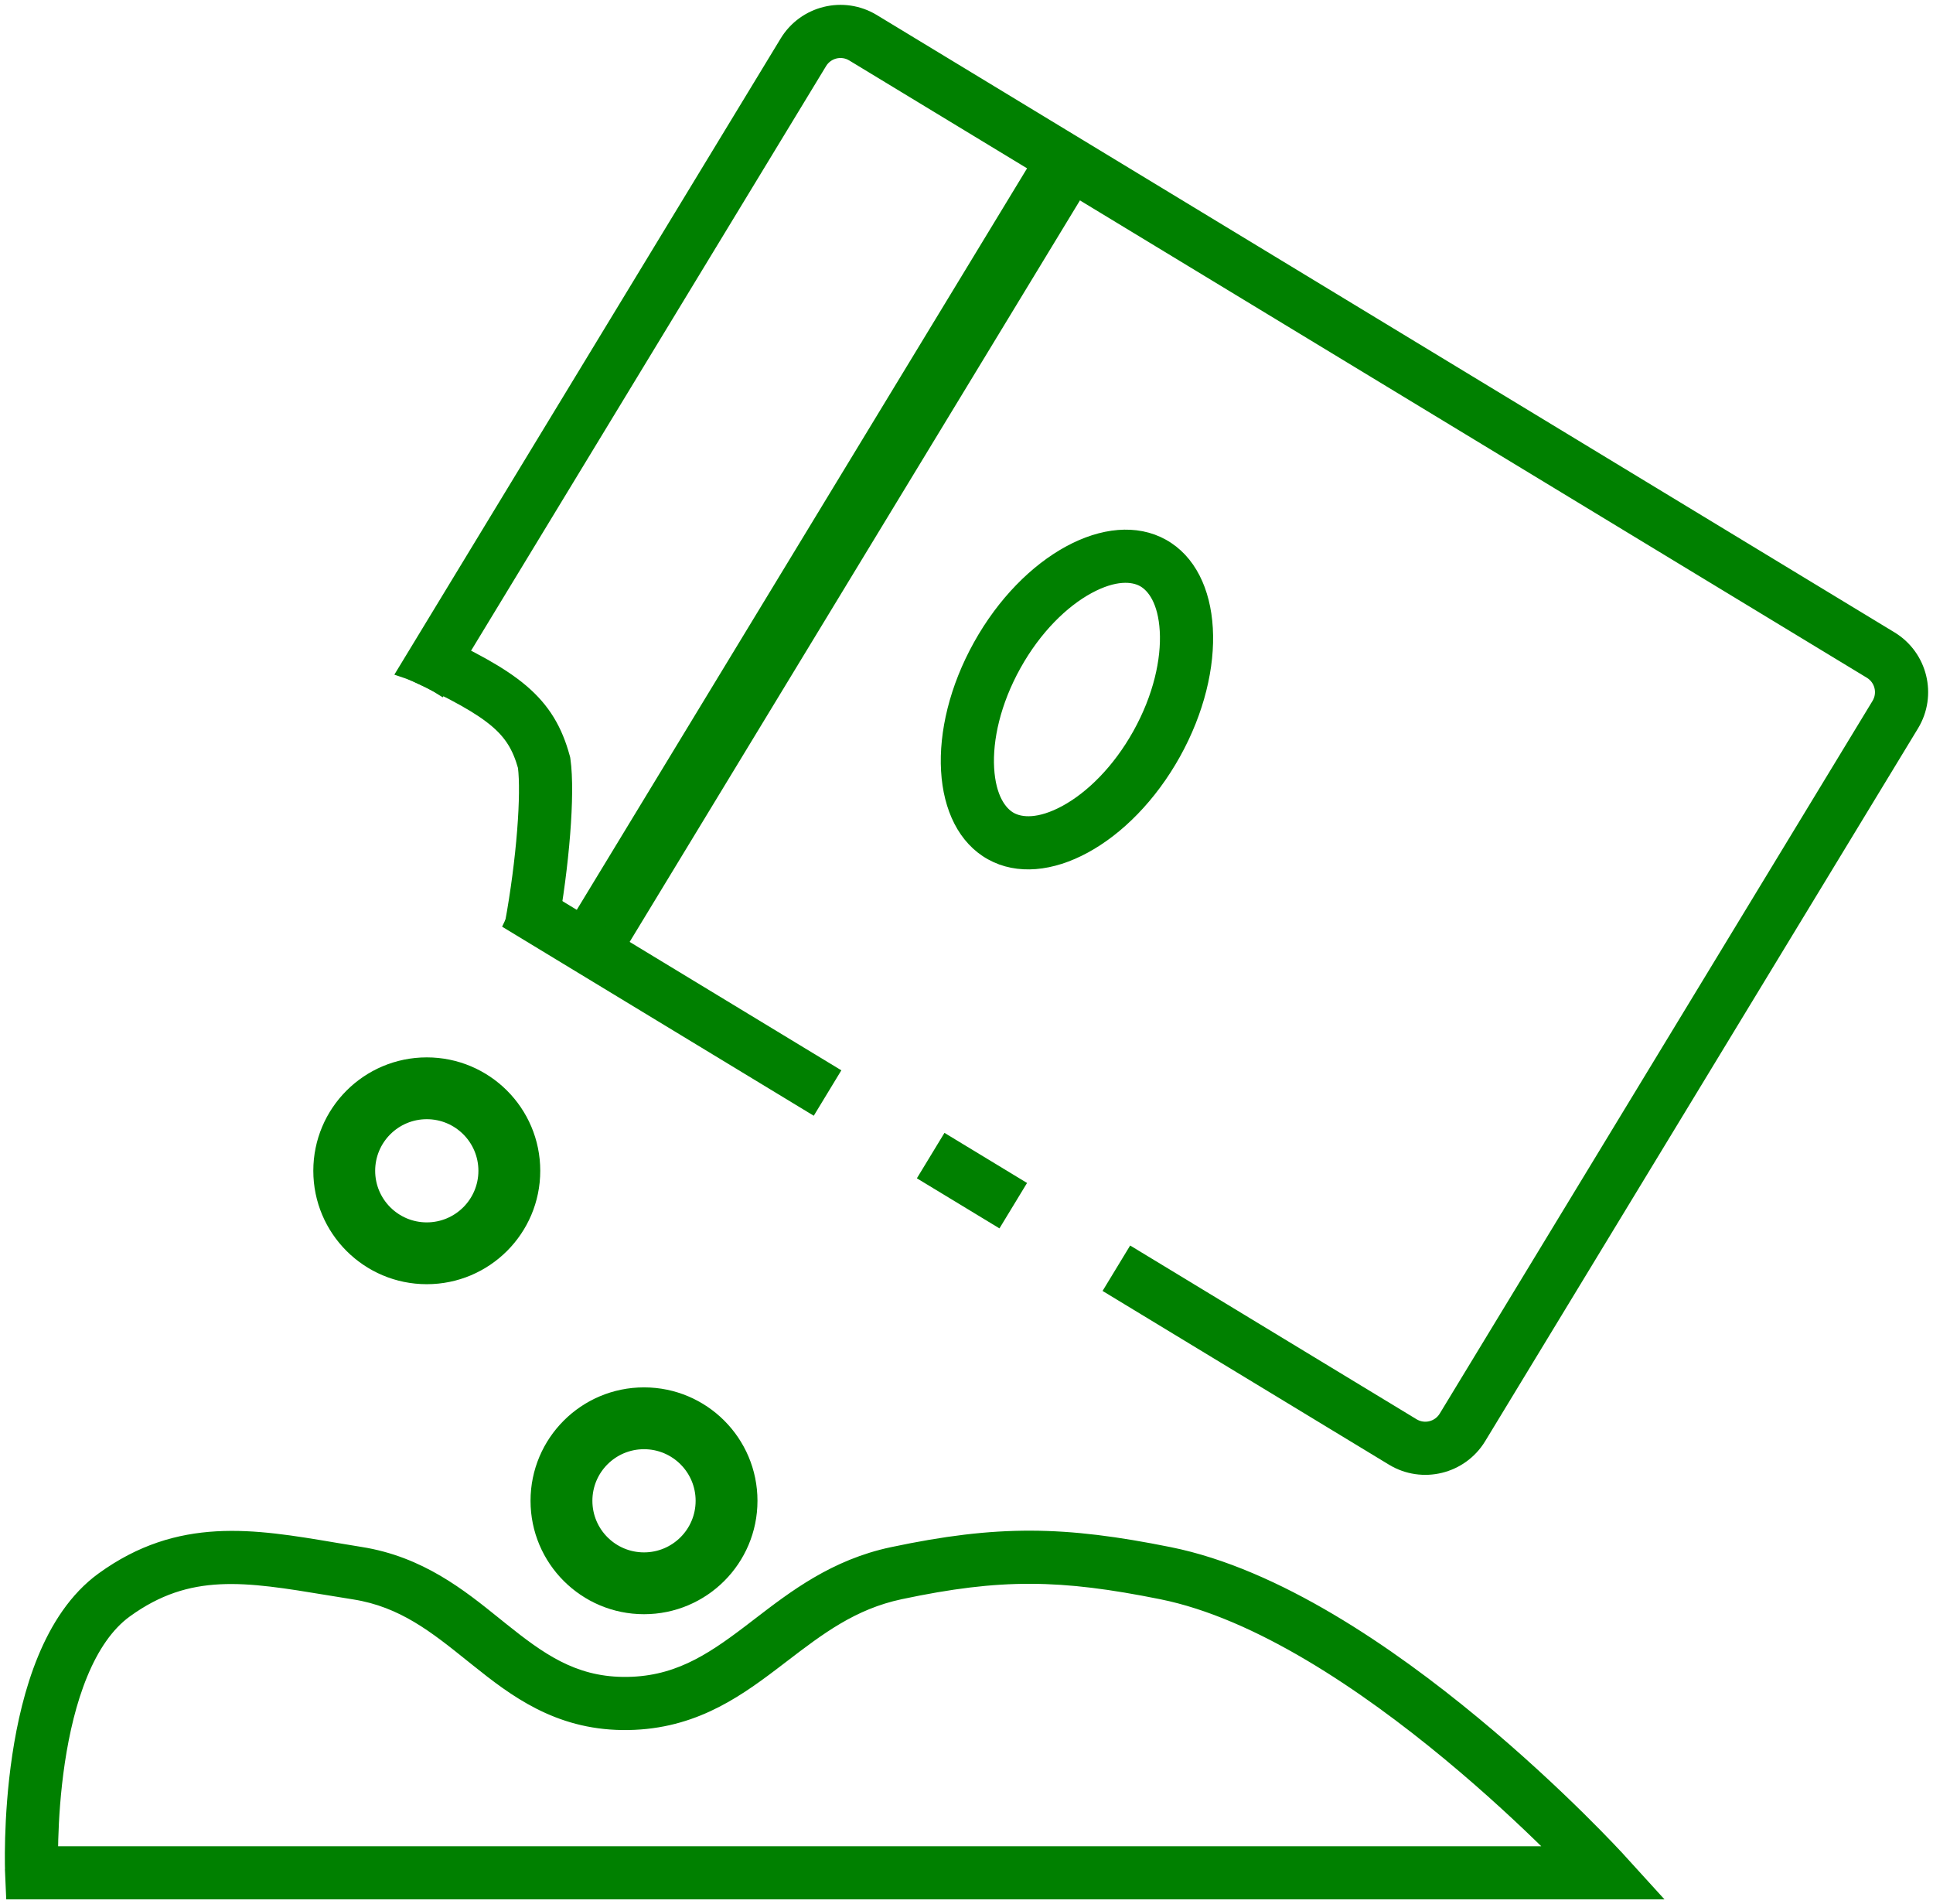   <svg
            aria-hidden="true"
            width="199"
            height="196"
            viewBox="0 0 199 196"
            fill="none"
            xmlns="http://www.w3.org/2000/svg"
          >
            <path
              fill-rule="evenodd"
              clip-rule="evenodd"
              d="M112.171 18.029L62.51 99.791L57.922 97.009L107.583 15.247L112.171 18.029Z"
              fill="green"
            />
            <path
              fill-rule="evenodd"
              clip-rule="evenodd"
              d="M43.937 126.317C47.148 126.317 49.751 123.716 49.751 120.507C49.751 117.298 47.148 114.697 43.937 114.697C40.726 114.697 38.123 117.298 38.123 120.507C38.123 123.716 40.726 126.317 43.937 126.317ZM43.937 131.68C50.112 131.68 55.118 126.678 55.118 120.507C55.118 114.336 50.112 109.334 43.937 109.334C37.761 109.334 32.755 114.336 32.755 120.507C32.755 126.678 37.761 131.68 43.937 131.68Z"
              fill="green"
            />
            <path
              fill-rule="evenodd"
              clip-rule="evenodd"
              d="M66.3 160.284C69.511 160.284 72.114 157.683 72.114 154.474C72.114 151.265 69.511 148.664 66.3 148.664C63.089 148.664 60.486 151.265 60.486 154.474C60.486 157.683 63.089 160.284 66.3 160.284ZM66.3 165.647C72.475 165.647 77.481 160.645 77.481 154.474C77.481 148.303 72.475 143.3 66.3 143.3C60.124 143.3 55.118 148.303 55.118 154.474C55.118 160.645 60.124 165.647 66.3 165.647Z"
              fill="green"
            />
            <path
              fill-rule="evenodd"
              clip-rule="evenodd"
              d="M119.555 164.118C109.214 162.035 103.003 161.938 92.731 164.113C87.825 165.152 84.417 167.758 80.698 170.601C80.345 170.871 79.989 171.143 79.629 171.416C75.536 174.519 70.952 177.657 64.061 177.57C57.301 177.484 52.886 174.133 48.995 171.016C48.815 170.873 48.637 170.73 48.46 170.588C44.719 167.584 41.4 164.919 36.456 164.134C35.534 163.988 34.644 163.841 33.781 163.699C25.26 162.292 19.469 161.335 13.073 165.971C11.174 167.347 9.671 169.576 8.518 172.369C7.371 175.146 6.64 178.316 6.183 181.36C5.728 184.394 5.556 187.234 5.498 189.32C5.486 189.76 5.479 190.165 5.476 190.531H159.891C159.759 190.4 159.625 190.267 159.487 190.131C156.921 187.602 153.287 184.189 149.011 180.649C140.371 173.496 129.444 166.11 119.555 164.118ZM165.17 192.765C166.825 191.262 166.824 191.261 166.824 191.261L166.818 191.255L166.803 191.238L166.746 191.176C166.697 191.122 166.624 191.044 166.53 190.943C166.341 190.74 166.064 190.445 165.706 190.07C164.989 189.32 163.945 188.247 162.628 186.949C159.995 184.355 156.264 180.85 151.864 177.207C143.154 169.996 131.494 161.963 120.439 159.737C109.549 157.543 102.719 157.429 91.803 159.741C85.859 161 81.67 164.216 78.026 167.014C77.654 167.3 77.288 167.581 76.926 167.856C72.957 170.864 69.414 173.168 64.118 173.101C59.006 173.036 55.642 170.613 51.792 167.529C51.564 167.346 51.334 167.161 51.101 166.973C47.486 164.061 43.31 160.697 37.158 159.72C36.233 159.574 35.318 159.419 34.41 159.266C26.112 157.865 18.429 156.568 10.447 162.353C7.627 164.397 5.708 167.454 4.383 170.665C3.051 173.893 2.248 177.447 1.76 180.698C1.271 183.96 1.088 186.988 1.027 189.197C0.997 190.303 0.997 191.21 1.004 191.844C1.008 192.161 1.014 192.41 1.019 192.583C1.021 192.669 1.023 192.736 1.025 192.783L1.027 192.838L1.028 192.854L1.028 192.861C1.028 192.861 1.028 192.862 3.262 192.765L1.028 192.862L1.121 195H170.227L166.825 191.262L165.17 192.765Z"
              fill="green"
            />
            <path
              fill-rule="evenodd"
              clip-rule="evenodd"
              d="M52.34 95.191L83.608 114.155L85.928 110.334L53.823 90.863C53.504 92.382 53.002 93.832 52.34 95.191ZM45.417 71.081L84.615 6.545C85.256 5.49 86.631 5.154 87.687 5.795L192.45 69.332C193.506 69.972 193.843 71.347 193.202 72.402L148.646 145.758C148.006 146.813 146.63 147.149 145.574 146.509L116.516 128.885L114.195 132.706L143.254 150.329C146.421 152.251 150.547 151.242 152.47 148.077L197.025 74.72C198.948 71.555 197.938 67.432 194.771 65.511L90.008 1.974C86.84 0.053 82.714 1.061 80.792 4.227L41.35 69.165C42.791 69.641 44.155 70.288 45.417 71.081ZM105.046 121.929L97.399 117.291L95.078 121.112L102.725 125.749L105.046 121.929ZM119.894 64.93C119.721 61.913 118.61 60.45 117.611 59.894C116.611 59.338 114.781 59.167 112.125 60.611C109.525 62.023 106.73 64.729 104.617 68.525C102.503 72.322 101.676 76.122 101.846 79.073C102.02 82.089 103.13 83.553 104.13 84.109C105.13 84.665 106.96 84.835 109.616 83.392C112.215 81.98 115.011 79.274 117.124 75.478C119.238 71.681 120.064 67.881 119.894 64.93ZM121.033 77.65C125.956 68.806 125.397 59.108 119.785 55.988C114.172 52.868 105.632 57.509 100.708 66.353C95.785 75.196 96.344 84.895 101.956 88.014C107.568 91.134 116.109 86.494 121.033 77.65Z"
              fill="green"
            />
            <path
              fill-rule="evenodd"
              clip-rule="evenodd"
              d="M50.959 74.37C49.306 72.964 46.768 71.573 42.543 69.599L44.437 65.55C48.639 67.513 51.692 69.124 53.858 70.966C56.152 72.916 57.396 75.071 58.17 77.908L58.207 78.042L58.227 78.18C58.487 80.003 58.438 82.797 58.198 85.849C57.953 88.952 57.496 92.493 56.87 95.884L52.472 95.074C53.069 91.833 53.507 88.446 53.739 85.498C53.968 82.598 53.985 80.277 53.817 78.946C53.252 76.945 52.451 75.638 50.959 74.37Z"
              fill="green"
            />
            <path
              fill-rule="evenodd"
              clip-rule="evenodd"
              d="M112.171 18.029L62.51 99.791L57.922 97.009L107.583 15.247L112.171 18.029Z"
              stroke="green"
            />
            <path
              fill-rule="evenodd"
              clip-rule="evenodd"
              d="M43.937 126.317C47.148 126.317 49.751 123.716 49.751 120.507C49.751 117.298 47.148 114.697 43.937 114.697C40.726 114.697 38.123 117.298 38.123 120.507C38.123 123.716 40.726 126.317 43.937 126.317ZM43.937 131.68C50.112 131.68 55.118 126.678 55.118 120.507C55.118 114.336 50.112 109.334 43.937 109.334C37.761 109.334 32.755 114.336 32.755 120.507C32.755 126.678 37.761 131.68 43.937 131.68Z"
              stroke="green"
            />
            <path
              fill-rule="evenodd"
              clip-rule="evenodd"
              d="M66.3 160.284C69.511 160.284 72.114 157.683 72.114 154.474C72.114 151.265 69.511 148.664 66.3 148.664C63.089 148.664 60.486 151.265 60.486 154.474C60.486 157.683 63.089 160.284 66.3 160.284ZM66.3 165.647C72.475 165.647 77.481 160.645 77.481 154.474C77.481 148.303 72.475 143.3 66.3 143.3C60.124 143.3 55.118 148.303 55.118 154.474C55.118 160.645 60.124 165.647 66.3 165.647Z"
              stroke="green"
            />
            <path
              fill-rule="evenodd"
              clip-rule="evenodd"
              d="M119.555 164.118C109.214 162.035 103.003 161.938 92.731 164.113C87.825 165.152 84.417 167.758 80.698 170.601C80.345 170.871 79.989 171.143 79.629 171.416C75.536 174.519 70.952 177.657 64.061 177.57C57.301 177.484 52.886 174.133 48.995 171.016C48.815 170.873 48.637 170.73 48.46 170.588C44.719 167.584 41.4 164.919 36.456 164.134C35.534 163.988 34.644 163.841 33.781 163.699C25.26 162.292 19.469 161.335 13.073 165.971C11.174 167.347 9.671 169.576 8.518 172.369C7.371 175.146 6.64 178.316 6.183 181.36C5.728 184.394 5.556 187.234 5.498 189.32C5.486 189.76 5.479 190.165 5.476 190.531H159.891C159.759 190.4 159.625 190.267 159.487 190.131C156.921 187.602 153.287 184.189 149.011 180.649C140.371 173.496 129.444 166.11 119.555 164.118ZM165.17 192.765C166.825 191.262 166.824 191.261 166.824 191.261L166.818 191.255L166.803 191.238L166.746 191.176C166.697 191.122 166.624 191.044 166.53 190.943C166.341 190.74 166.064 190.445 165.706 190.07C164.989 189.32 163.945 188.247 162.628 186.949C159.995 184.355 156.264 180.85 151.864 177.207C143.154 169.996 131.494 161.963 120.439 159.737C109.549 157.543 102.719 157.429 91.803 159.741C85.859 161 81.67 164.216 78.026 167.014C77.654 167.3 77.288 167.581 76.926 167.856C72.957 170.864 69.414 173.168 64.118 173.101C59.006 173.036 55.642 170.613 51.792 167.529C51.564 167.346 51.334 167.161 51.101 166.973C47.486 164.061 43.31 160.697 37.158 159.72C36.233 159.574 35.318 159.419 34.41 159.266C26.112 157.865 18.429 156.568 10.447 162.353C7.627 164.397 5.708 167.454 4.383 170.665C3.051 173.893 2.248 177.447 1.76 180.698C1.271 183.96 1.088 186.988 1.027 189.197C0.997 190.303 0.997 191.21 1.004 191.844C1.008 192.161 1.014 192.41 1.019 192.583C1.021 192.669 1.023 192.736 1.025 192.783L1.027 192.838L1.028 192.854L1.028 192.861C1.028 192.861 1.028 192.862 3.262 192.765L1.028 192.862L1.121 195H170.227L166.825 191.262L165.17 192.765Z"
              stroke="green"
            />
            <path
              fill-rule="evenodd"
              clip-rule="evenodd"
              d="M52.34 95.191L83.608 114.155L85.928 110.334L53.823 90.863C53.504 92.382 53.002 93.832 52.34 95.191ZM45.417 71.081L84.615 6.545C85.256 5.49 86.631 5.154 87.687 5.795L192.45 69.332C193.506 69.972 193.843 71.347 193.202 72.402L148.646 145.758C148.006 146.813 146.63 147.149 145.574 146.509L116.516 128.885L114.195 132.706L143.254 150.329C146.421 152.251 150.547 151.242 152.47 148.077L197.025 74.72C198.948 71.555 197.938 67.432 194.771 65.511L90.008 1.974C86.84 0.053 82.714 1.061 80.792 4.227L41.35 69.165C42.791 69.641 44.155 70.288 45.417 71.081ZM105.046 121.929L97.399 117.291L95.078 121.112L102.725 125.749L105.046 121.929ZM119.894 64.93C119.721 61.913 118.61 60.45 117.611 59.894C116.611 59.338 114.781 59.167 112.125 60.611C109.525 62.023 106.73 64.729 104.617 68.525C102.503 72.322 101.676 76.122 101.846 79.073C102.02 82.089 103.13 83.553 104.13 84.109C105.13 84.665 106.96 84.835 109.616 83.392C112.215 81.98 115.011 79.274 117.124 75.478C119.238 71.681 120.064 67.881 119.894 64.93ZM121.033 77.65C125.956 68.806 125.397 59.108 119.785 55.988C114.172 52.868 105.632 57.509 100.708 66.353C95.785 75.196 96.344 84.895 101.956 88.014C107.568 91.134 116.109 86.494 121.033 77.65Z"
              stroke="green"
            />
            <path
              fill-rule="evenodd"
              clip-rule="evenodd"
              d="M50.959 74.37C49.306 72.964 46.768 71.573 42.543 69.599L44.437 65.55C48.639 67.513 51.692 69.124 53.858 70.966C56.152 72.916 57.396 75.071 58.17 77.908L58.207 78.042L58.227 78.18C58.487 80.003 58.438 82.797 58.198 85.849C57.953 88.952 57.496 92.493 56.87 95.884L52.472 95.074C53.069 91.833 53.507 88.446 53.739 85.498C53.968 82.598 53.985 80.277 53.817 78.946C53.252 76.945 52.451 75.638 50.959 74.37Z"
              stroke="green"
            />
          </svg>